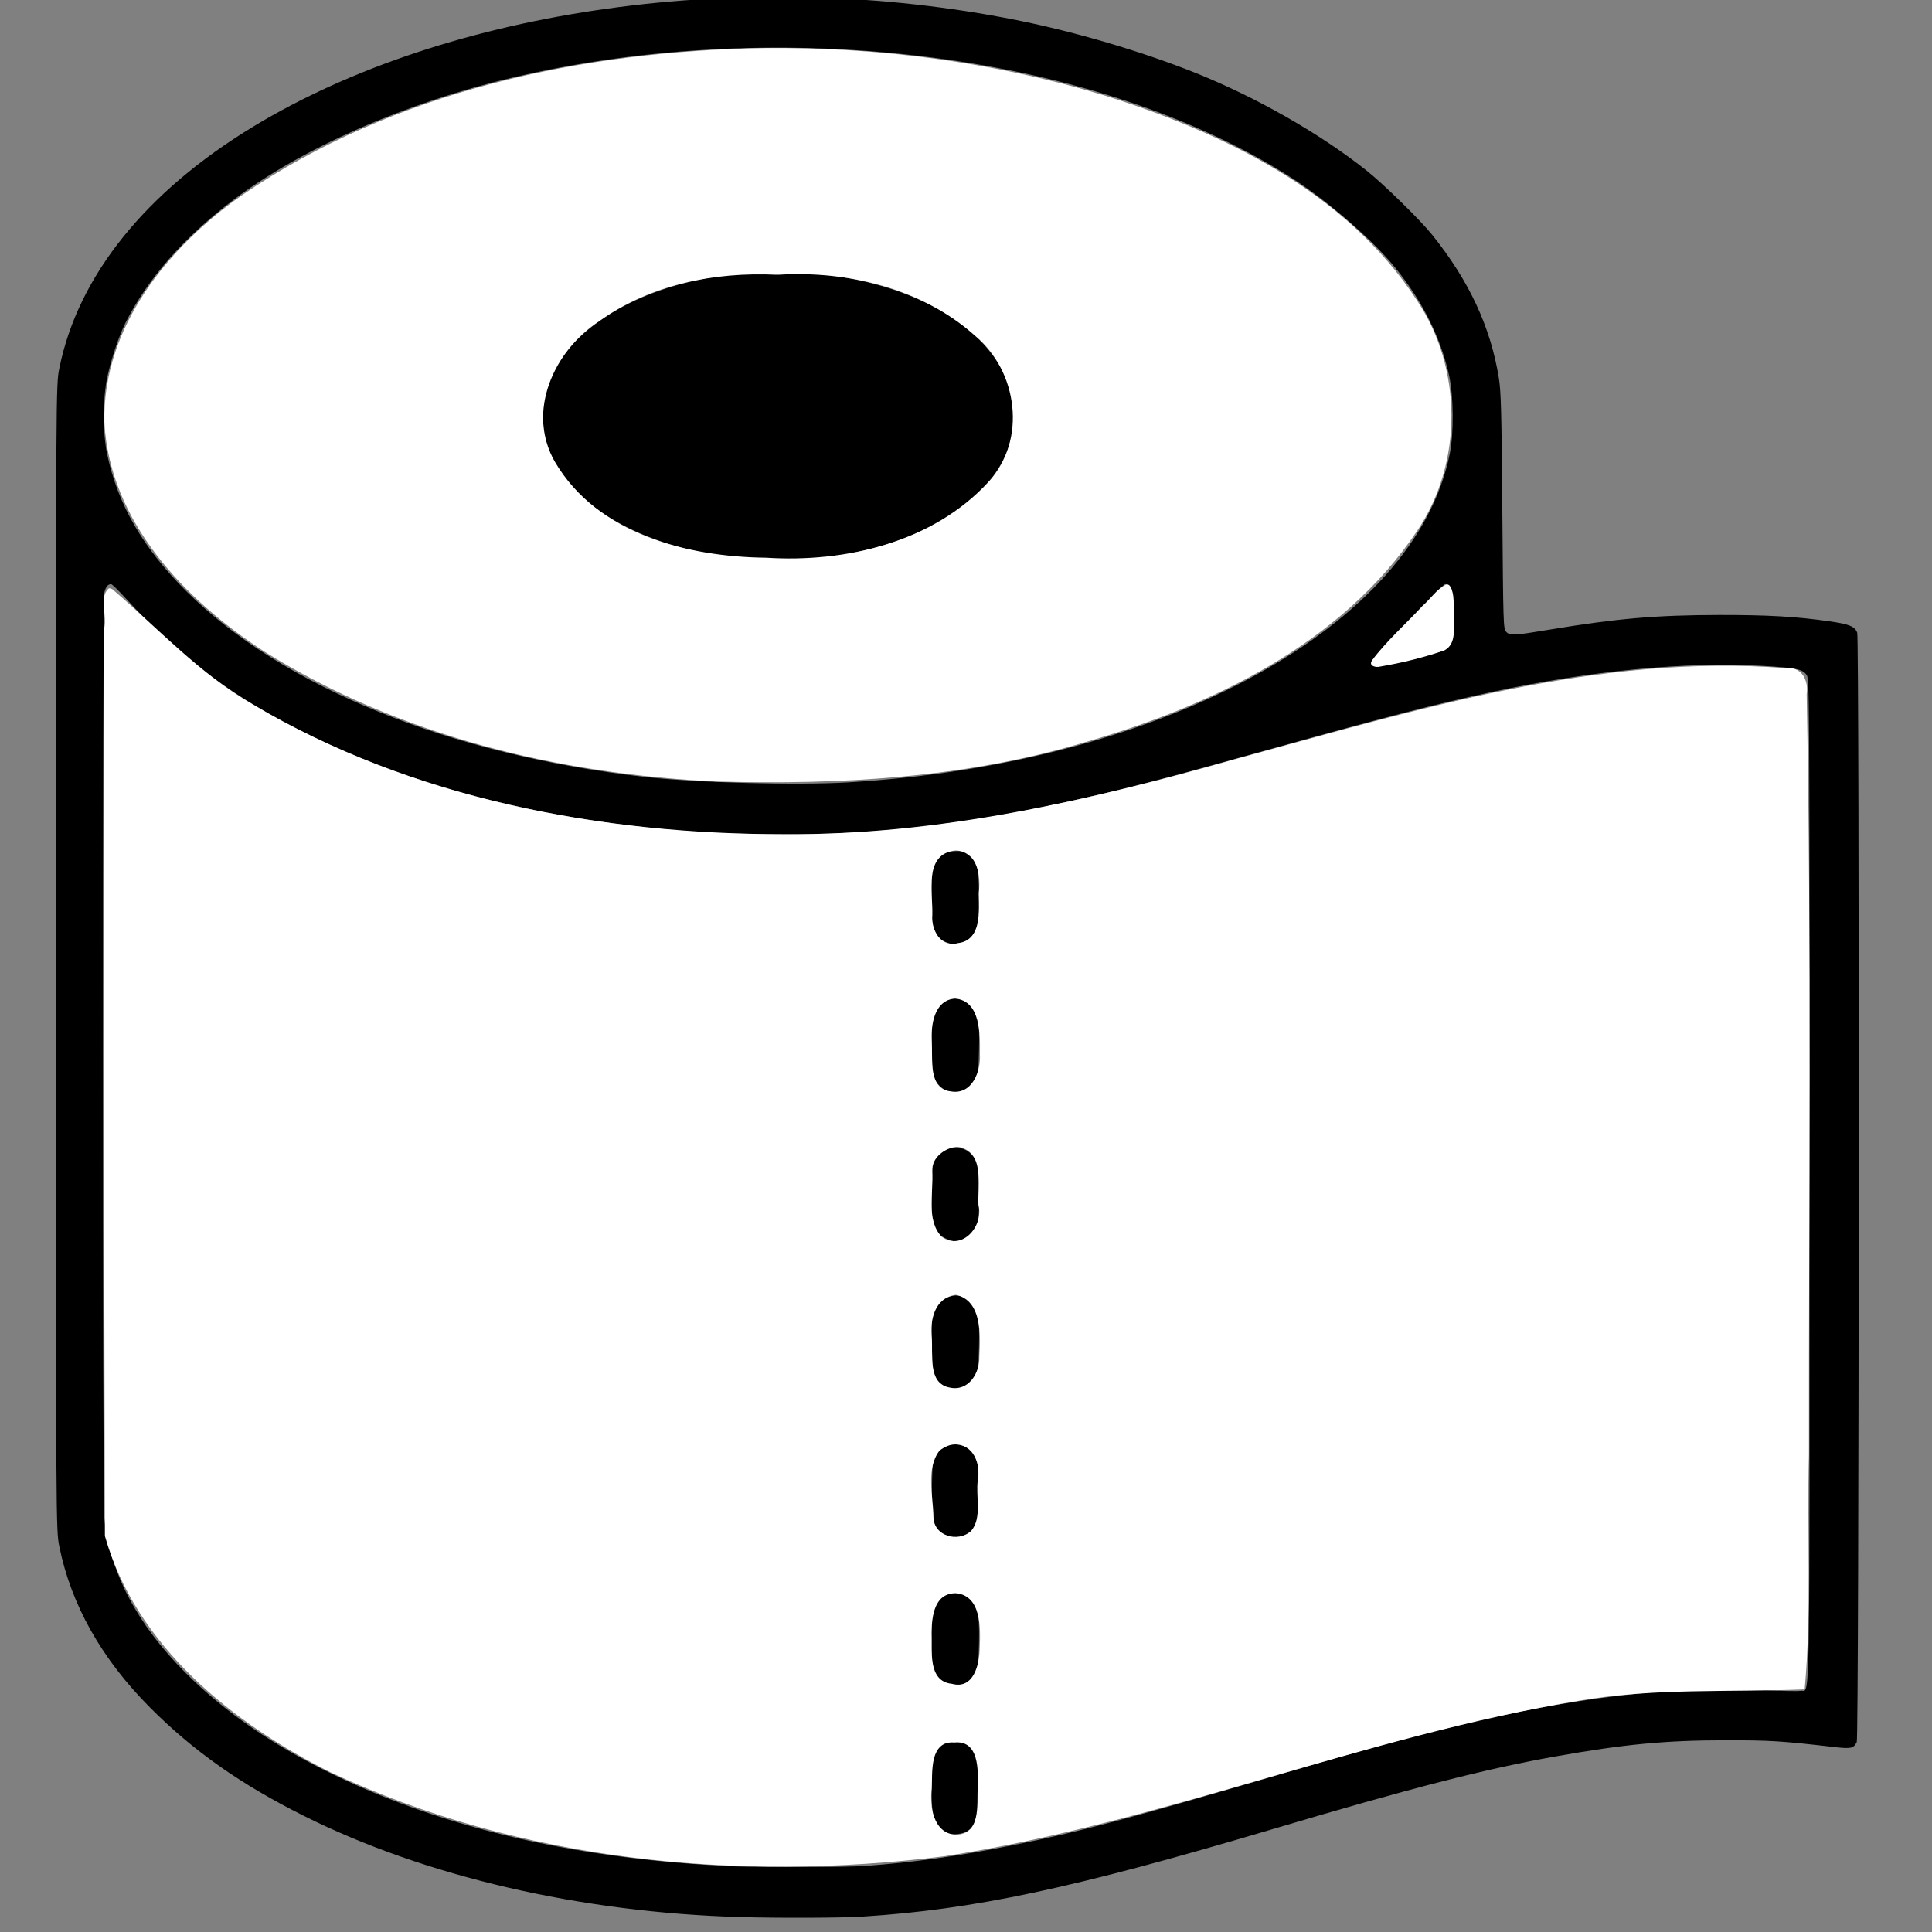 <?xml version="1.0" encoding="UTF-8" standalone="no"?>
<svg
   version="1.0"
   width="1024px"
   height="1024px"
   viewBox="0 0 1024 1024"
   preserveAspectRatio="xMidYMid meet"
   id="svg18"
   sodipodi:docname="currency.svg"
   inkscape:version="1.3.2 (091e20e, 2023-11-25)"
   xmlns:inkscape="http://www.inkscape.org/namespaces/inkscape"
   xmlns:sodipodi="http://sodipodi.sourceforge.net/DTD/sodipodi-0.dtd"
   xmlns="http://www.w3.org/2000/svg"
   xmlns:svg="http://www.w3.org/2000/svg">
  <rect x="0" y="0" width="1024" height="1024" fill="#808080" stroke="none"/>
  <defs
     id="defs18" />
  <sodipodi:namedview
     id="namedview18"
     pagecolor="#505050"
     bordercolor="#ffffff"
     borderopacity="1"
     inkscape:showpageshadow="0"
     inkscape:pageopacity="0"
     inkscape:pagecheckerboard="1"
     inkscape:deskcolor="#505050"
     inkscape:zoom="0.39306641"
     inkscape:cx="499.91552"
     inkscape:cy="568.60621"
     inkscape:window-width="1920"
     inkscape:window-height="1006"
     inkscape:window-x="1080"
     inkscape:window-y="290"
     inkscape:window-maximized="1"
     inkscape:current-layer="svg18" />
  <g
     id="g5"
     transform="matrix(0.079,0,0,0.079,-285.17,-285.284)">
    <path
       id="pnfxA8y4D"
       d="m 8575,16473 c -1069.982,-30.64 -2112.869,-272.262 -2925,-678 -426.869,-213.262 -744.211,-436.79 -1035,-729 -323.211,-324.79 -527.918,-688.017 -607,-1078 -22.918,-113.017 -23,-113 -23,-3953 0,-3840 -0.047,-3840.01 23,-3954 124.953,-618.01 578.074,-1181.878 1300,-1620 1313.074,-796.878 3313.028,-1076.138 5122,-715 395.028,78.862 843.889,211.277 1200,354 409.889,164.277 840.06,409.925 1150,657 114.06,90.925 357.192,328.845 437,428 250.192,310.845 394.235,622.121 449,965 14.235,89.126 17.849,226.001 23,891 5.849,755.001 6.818,788.165 25,808 25.819,28.167 49.917,26.504 294,-14 448.918,-74.496 714,-97.435 1137,-98 326.001,-0.435 516.904,10.662 742,43 129.907,18.663 167.396,34.221 183,76 15.399,41.23 12.699,7412.841 -3,7443 -22.302,42.844 -37.049,46.437 -154,33 -353.05,-40.563 -426,-45 -723,-45 -403,0 -684.923,26.432 -1148,109 -467.923,83.432 -963.778,210.744 -1897,488 -1338.779,397.745 -1999.999,538.02 -2750,586 -140.999,9.02 -562.981,10.36 -820,3 z m 840,-343 c 328,-24 621.015,-64.925 995,-140 433.015,-86.925 767.862,-175.47 1675,-442 644.862,-189.47 951.976,-275.096 1250,-348 817.976,-200.096 1506.983,-281.676 2108,-250 119.983,6.324 231.105,8.546 248,5 64.116,-13.457 59,268 59,-3428 0,-3364 -0.481,-3363.619 -21,-3390 -28.487,-36.626 -68.013,-44.789 -289,-58 -515.013,-30.789 -1162.026,31.881 -1832,177 -378.026,81.882 -683.009,159.967 -1468,379 -283.009,78.967 -591.99,164.039 -686,189 -1114.99,296.039 -1877.008,401.396 -2774,383 -322.008,-6.604 -489.926,-17.661 -765,-48 -1220.927,-134.661 -2298.427,-530.468 -3023,-1112 -126.428,-101.469 -291.853,-261.134 -442,-425 -46.853,-51.135 -89.004,-92.214 -95,-92 -22.009,0.786 -36.373,19.141 -45,56 -13.376,57.15 -13.341,6084.035 0,6213 37.659,364.035 221.5,712.5 545,1036 264.5,264.5 593.926,491.154 1000,686 758.926,364.154 1652.011,566.753 2685,612 177.011,7.753 752,6 875,-3 z M 9303,8860 c 2119.035,-126.42 3803.263,-1047.948 4034,-2207 27.263,-136.948 24.807,-387.176 -5,-522 -56.194,-254.179 -175.778,-494.18 -359,-721 -148.778,-184.18 -449.981,-446.029 -694,-603 -1294.981,-833.029 -3417.968,-1104.865 -5241,-673 -713.968,169.135 -1405.38,472.497 -1862,818 -332.381,251.497 -573.872,526.065 -724,824 -43.872,87.065 -98.261,250.153 -123,368 -30.262,144.157 -31.103,369.022 0,516 70.897,335.022 239.036,626.964 529,916 647.036,644.964 1772.055,1100.512 3082,1248 342.055,38.512 1018.034,56.58 1363,36 z m 3774,-825 c 298.899,-73.414 285.935,-58.999 281,-307 -3.065,-153.999 -4.879,-171.159 -22,-184 -10.881,-8.161 -25,-14 -30,-14 -6,0 -42.026,34.977 -81,78 -38.026,41.977 -147.165,154.835 -242,250 -192.166,192.835 -208,222 -124,222 20,0 117.898,-20.413 218,-45 z"
       sodipodi:nodetypes="sssssssssssssssssssssssssssssssssssssssssssssssssssssssssssssssssssss"
       style="fill:#000000;stroke:none" />
    <path
       id="p14m11bHrA"
       d="m 9955,15907 c -80.242,-36.473 -95,-85 -95,-305 0,-165 2.065,-180.967 23,-222 29.065,-56.967 63.993,-82.081 124,-87 61.993,-5.081 117.829,26.089 147,82 18.829,36.09 21,57 21,230 0,211 -8.059,243.918 -68,287 -36.059,25.918 -111.236,33.529 -152,15 z"
       sodipodi:nodetypes="ssssssss"
       style="fill:#000000;stroke:none" />
    <path
       id="pBbpK7o27"
       d="m 9933,14899 c -62.008,-39.987 -73,-82 -73,-289 0,-165 1.726,-188.131 20,-226 64.727,-134.132 250.919,-109.978 290,37 6.919,26.022 9.785,106.996 8,213 -3.215,190.996 -12.185,218.724 -78,263 -44.186,29.725 -122.008,31.013 -167,2 z"
       sodipodi:nodetypes="sssssss"
       style="fill:#000000;stroke:none" />
    <path
       id="p1454qpRWW"
       d="m 9955,13914 c -86.8,-45.385 -97.048,-81.001 -93,-321 2.952,-175.001 5.336,-193.748 24,-219 32.338,-43.752 68.035,-65.671 116,-71 60.037,-6.671 111.667,18.219 146,70 26.669,40.222 27,41 27,236 0,179 -1.713,199.149 -21,236 -36.714,70.15 -132.798,103.616 -199,69 z"
       sodipodi:nodetypes="ssssssss"
       style="fill:#000000;stroke:none" />
    <path
       id="p836yn8gU"
       d="m 9940,12908 c -72.219,-49.683 -74.786,-58.003 -78,-276 -2.786,-189.003 -1.825,-198.911 20,-242 17.176,-33.911 35.059,-50.879 70,-68 65.059,-31.879 119.247,-24.246 170,27 52.248,52.755 59.989,95 56,295 -3.011,151 -5.378,174.772 -24,206 -46.38,77.775 -145.218,105.318 -214,58 z"
       sodipodi:nodetypes="ssssssss"
       style="fill:#000000;stroke:none" />
    <path
       id="p1h2DUsv1"
       d="m 9950,11918 c -33.086,-16.833 -51.052,-34.973 -68,-68 -22.052,-42.973 -23.065,-53.001 -20,-242 2.935,-181.001 4.842,-199.116 24,-225 74.842,-101.117 206.533,-96.725 268,7 18.536,31.28 21.039,54.999 24,206 2.039,103.999 -0.407,187.15 -7,212 -19.41,73.159 -88,132 -154,132 -12,0 -43.084,-9.832 -67,-22 z"
       sodipodi:nodetypes="sssssssss"
       style="fill:#000000;stroke:none" />
    <path
       id="pUF6OY4yn"
       d="m 9944,10921 c -16.84,-10.268 -41.724,-34.192 -55,-53 -22.726,-32.195 -23.916,-41.001 -27,-225 -2.916,-174.001 -1.353,-195.706 17,-237 45.65,-102.713 163.797,-125.8 242,-47 52.798,53.201 61.382,94.986 57,296 -3.618,165.988 -4,173 -30,212 -46,69 -138.837,93.734 -204,54 z"
       sodipodi:nodetypes="ssssssss"
       style="fill:#000000;stroke:none" />
    <path
       id="pNnTMpUiC"
       d="m 9967,9936 c -49.207,-17.427 -61.651,-30.169 -86,-80 -18.652,-38.172 -21,-61 -21,-224 0,-201 5.29,-225.689 59,-276 25.292,-23.692 41.954,-30.571 88,-34 47.961,-3.572 63.602,0.57 92,20 66.61,45.575 75.779,72.004 79,264 1.779,106.004 -1.164,186.957 -8,213 -14.164,53.957 -61.871,108.465 -108,121 -45.876,12.466 -48.2,12.575 -95,-4 z"
       sodipodi:nodetypes="ssssssssss"
       style="fill:#000000;stroke:none" />
    <path
       id="pCQD5Ffig"
       d="m 8590,7360 c -774.982,-80.171 -1313.003,-452 -1337,-925 -14.003,-276 141.916,-526.135 449,-717 704.916,-438.135 1938.962,-356.961 2468,162 205.962,202.039 283.187,439.048 221,682 -98.814,386.048 -556.026,685.827 -1191,783 -123.027,18.827 -485.982,27.829 -610,15 z"
       sodipodi:nodetypes="sssssss"
       style="fill:#000000;stroke:none" />
    <path
       style="fill:#ffffff;stroke:none;stroke-width:46.951;stroke-linecap:square;paint-order:stroke fill markers"
       d="m 434.035,755.828 c -7.019,5.732 -0.921,18.817 -3.172,26.834 -1.033,202.986 0.118,405.988 0.489,608.968 20.812,73.807 85.51,125.61 151.501,158.628 127.309,59.578 272.59,73.585 411.055,56.337 145.507,-22.294 282.636,-80.758 427.798,-104.678 49.476,-8.376 100.576,-5.378 150.039,-7.371 4.792,-52.344 1.482,-105.222 2.868,-157.764 -0.189,-169.959 1.833,-339.967 -1.53,-509.896 1.425,-9.005 -3.138,-18.603 -13.571,-17.468 -126.113,-10.017 -248.803,28.07 -368.946,60.782 -98.746,28.054 -199.856,51.263 -303.079,50.597 -123.38,0.044 -250.034,-23.71 -357.109,-87.209 -35.438,-20.444 -63.272,-50.835 -94.012,-77.155 -0.716,-0.364 -1.51,-0.673 -2.329,-0.607 z M 1002.203,931.677 c 14.773,0.717 16.89,17.071 15.412,28.698 0.161,11.706 2.2,31.608 -13.883,33.463 -11.572,3.183 -18.134,-8.713 -17.251,-18.837 0.541,-14.855 -6.174,-41.15 15.722,-43.323 z m -0.412,99.306 c 17.182,1.601 16.794,24.433 16.615,37.403 0.675,11.521 -5.248,27.531 -19.565,24.942 -15.277,-1.58 -12.021,-22.077 -12.726,-32.686 -0.687,-11.493 1.277,-28.36 15.677,-29.659 z m 1.737,99.505 c 18.524,3.228 13.187,25.823 13.897,39.145 3.614,13.908 -10.778,30.946 -24.597,21.332 -10.799,-11.391 -5.311,-29.949 -6.459,-44.216 -0.378,-9 8.856,-15.928 17.158,-16.261 z m -1.291,99.35 c 17.631,3.731 16.554,27.211 15.766,41.304 0.457,11.132 -7.291,23.884 -20.118,20.846 -14.54,-2.679 -10.871,-22.399 -11.776,-33.036 -1.29,-12.188 1.797,-27.1 16.129,-29.115 z m -0.966,100.301 c 12.941,-0.18 17.747,13.271 15.703,24.17 -1.5,10.943 3.062,24.884 -4.421,33.933 -8.79,7.955 -25.176,3.556 -25.306,-9.394 -0.249,-14.5 -5.236,-32.456 4.168,-44.662 2.811,-2.045 6.325,-3.91 9.855,-4.047 z m 0.951,99.893 c 17.299,1.458 16.632,23.859 16.042,36.641 -0.14,10.794 -3.874,28.158 -18.648,24.131 -16.582,-1.612 -13.085,-22.948 -13.674,-34.535 0.271,-10.971 1.89,-26.245 16.28,-26.237 z m -1.019,100.16 c 16.708,-1.801 16.127,18.862 15.669,30.178 -0.456,11.799 2.268,31.85 -15.208,31.716 -14.658,-1.384 -17.12,-19.418 -15.572,-31.177 0.512,-10.713 -1.57,-32.145 15.111,-30.716 z"
       id="path3"
       transform="scale(10)" />
    <path
       style="fill:#ffffff;stroke:none;stroke-width:46.951;stroke-linecap:square;paint-order:stroke fill markers"
       d="m 874.539,393.347 c -122.504,1.913 -248.965,28.604 -351.281,98.797 -49.628,34.628 -93.734,88.953 -92.241,152.407 3.453,66.411 53.999,119.114 106.973,153.494 90.454,56.669 197.779,82.436 303.62,87.393 82.864,2.273 166.746,-2.354 246.608,-26.15 85.52,-24.513 172.807,-65.995 223.617,-142.144 30.81,-45.78 30.413,-108.876 -0.33,-154.634 C 1264.101,489.632 1181.219,449.769 1100.675,424.762 1027.507,402.706 950.895,392.714 874.539,393.347 Z m 8.691,152.087 c 46.914,-2.796 96.326,9.219 131.905,40.916 28.648,23.49 34.907,70.212 9.069,98.03 -37.328,40.601 -95.83,54.349 -149.242,50.914 -52.693,-0.575 -113.113,-15.746 -141.669,-64.263 -19.517,-33.404 -0.683,-74.682 29.605,-94.381 34.164,-24.682 77.275,-33.148 118.891,-31.211 l 1.436,-0.005 z"
       id="path4"
       transform="scale(10)" />
    <path
       style="fill:#ffffff;stroke:none;stroke-width:16.599;stroke-linecap:square;paint-order:stroke fill markers"
       d="m 1331.49,753.171 c -6.598,3.059 -10.823,9.828 -16.237,14.541 -11.263,12.198 -23.949,23.271 -33.862,36.627 -2.368,3.729 3.025,4.784 5.627,3.966 14.596,-2.472 29.13,-6.042 43.117,-10.884 8.201,-4.422 5.98,-15.319 6.334,-22.987 -0.705,-6.694 0.995,-14.558 -2.935,-20.436 -0.546,-0.515 -1.269,-0.912 -2.043,-0.827 z"
       id="path5"
       transform="scale(10)" />
  </g>
</svg>
